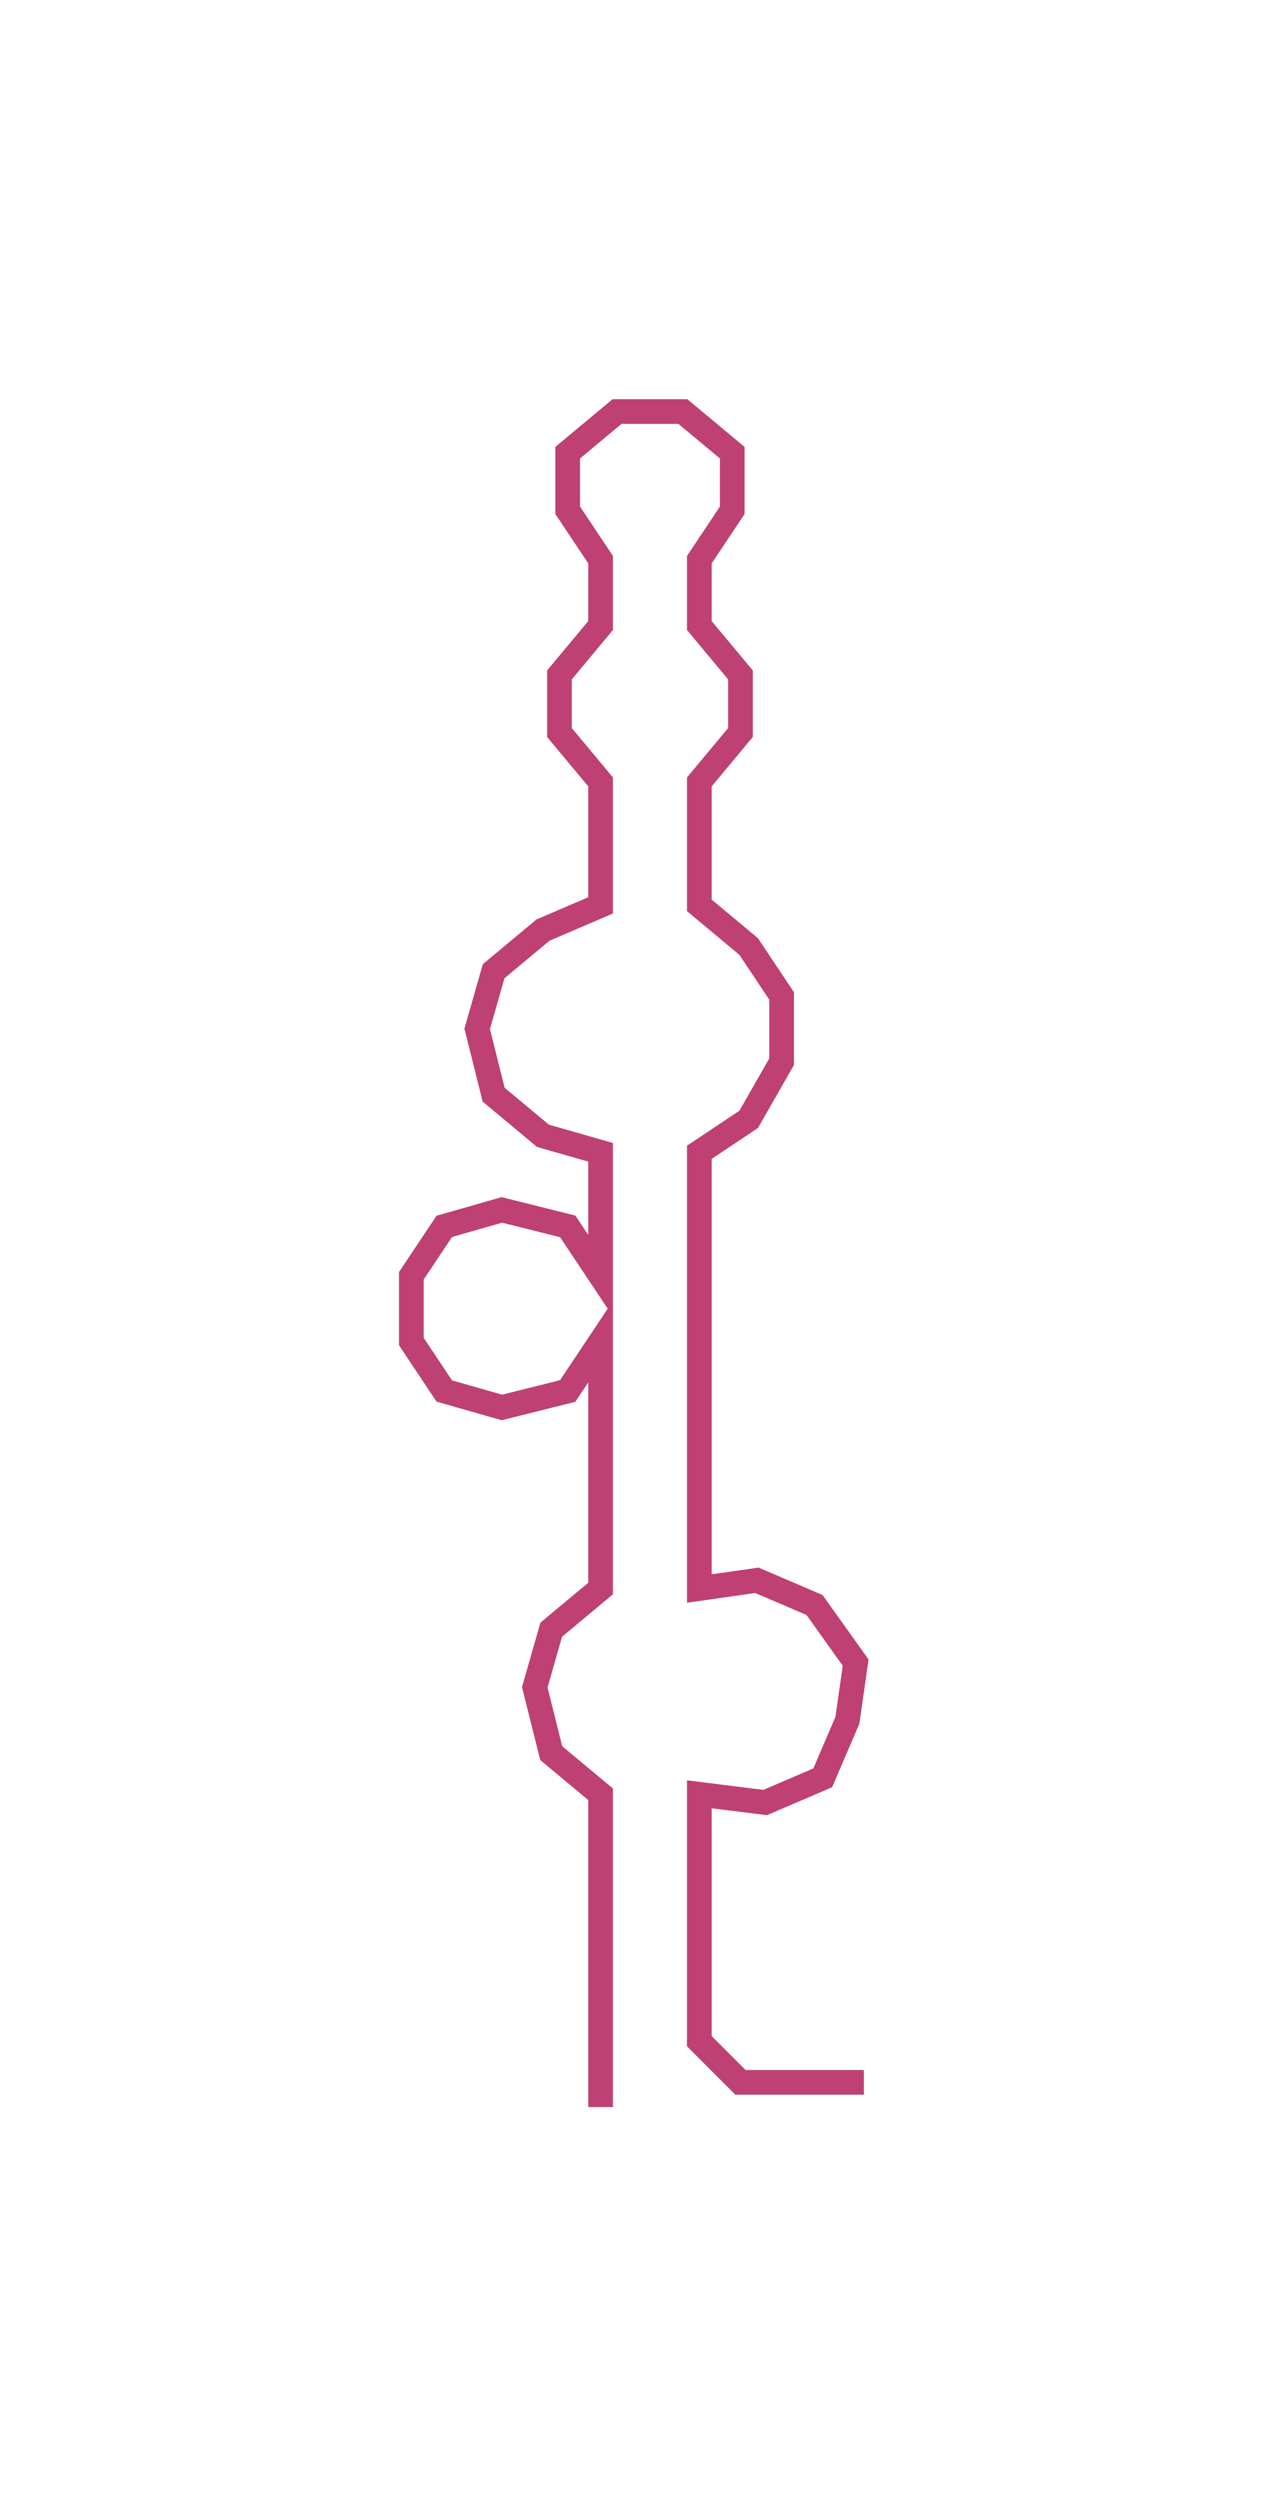 <ns0:svg xmlns:ns0="http://www.w3.org/2000/svg" width="152.237px" height="300px" viewBox="0 0 154.12 303.711"><ns0:path style="stroke:#bf4073;stroke-width:3px;fill:none;" d="M73 256 L73 256 L73 248 L73 241 L73 233 L73 225 L73 218 L67 213 L65 205 L67 198 L73 193 L73 186 L73 178 L73 170 L73 163 L69 169 L61 171 L54 169 L50 163 L50 155 L54 149 L61 147 L69 149 L73 155 L73 148 L73 140 L66 138 L60 133 L58 125 L60 118 L66 113 L73 110 L73 103 L73 95 L68 89 L68 82 L73 76 L73 68 L69 62 L69 55 L75 50 L83 50 L89 55 L89 62 L85 68 L85 76 L90 82 L90 89 L85 95 L85 103 L85 110 L91 115 L95 121 L95 129 L91 136 L85 140 L85 148 L85 155 L85 163 L85 170 L85 178 L85 186 L85 193 L92 192 L99 195 L104 202 L103 209 L100 216 L93 219 L85 218 L85 225 L85 233 L85 241 L85 248 L90 253 L98 253 L105 253" /></ns0:svg>